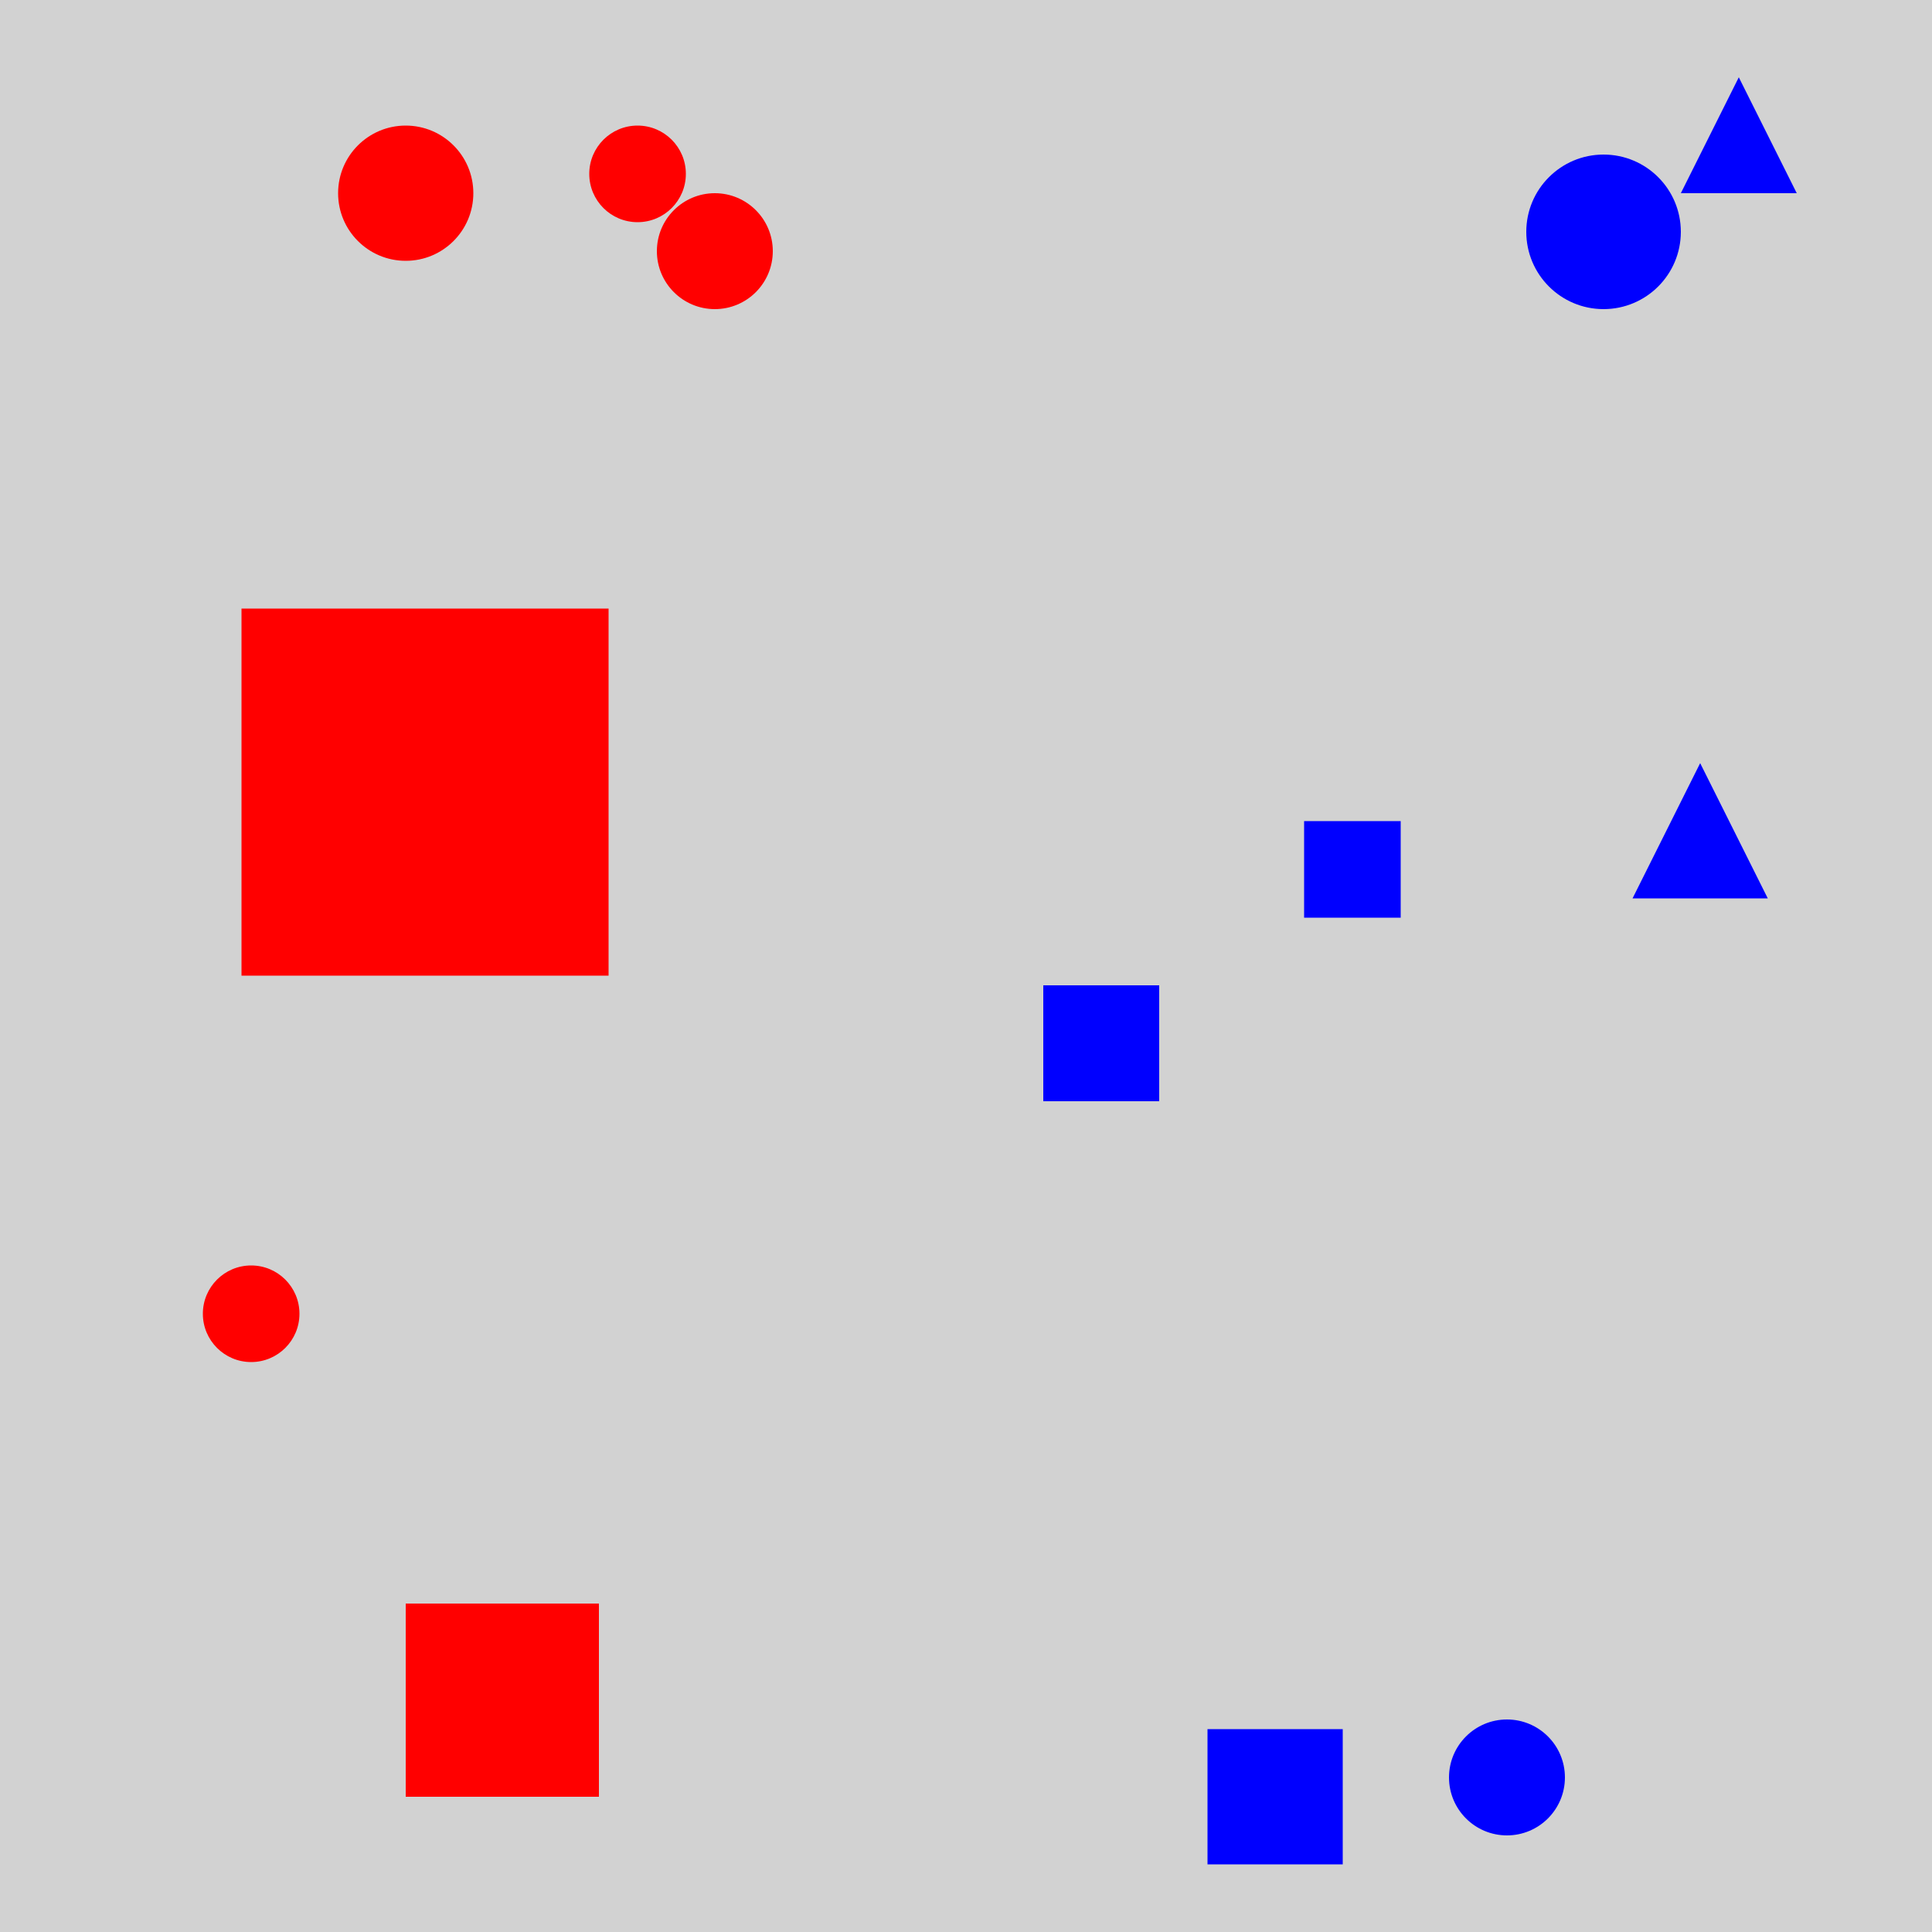 <?xml version="1.0" encoding="utf-8" ?>
<svg baseProfile="full" height="600" version="1.1" viewBox="0,0,100,100" width="600" xmlns="http://www.w3.org/2000/svg" xmlns:ev="http://www.w3.org/2001/xml-events" xmlns:xlink="http://www.w3.org/1999/xlink"><defs /><rect fill="rgb(210, 210, 210)" height="100" width="100" x="0" y="0" /><rect fill="rgb(255, 0, 0)" height="19.0" width="19.0" x="12.5" y="31.5" /><rect fill="rgb(255, 0, 0)" height="10.0" width="10.0" x="21.0" y="83.0" /><polygon fill="rgb(0, 0, 255)" points="88.0,39.5 84.5,46.5 91.5,46.5" /><circle cx="83.0" cy="12.0" fill="rgb(0, 0, 255)" r="4.0" /><rect fill="rgb(0, 0, 255)" height="6.0" width="6.0" x="54" y="51.0" /><circle cx="21.0" cy="10.0" fill="rgb(255, 0, 0)" r="3.5" /><rect fill="rgb(0, 0, 255)" height="7" width="7" x="62.5" y="89.5" /><circle cx="78.0" cy="92.0" fill="rgb(0, 0, 255)" r="3.0" /><polygon fill="rgb(0, 0, 255)" points="90.0,4 87.0,10.0 93.0,10.0" /><circle cx="37.0" cy="13.0" fill="rgb(255, 0, 0)" r="3.0" /><rect fill="rgb(0, 0, 255)" height="5.0" width="5.0" x="67.5" y="42.5" /><circle cx="13.0" cy="68.0" fill="rgb(255, 0, 0)" r="2.5" /><circle cx="33.0" cy="9.0" fill="rgb(255, 0, 0)" r="2.5" /></svg>